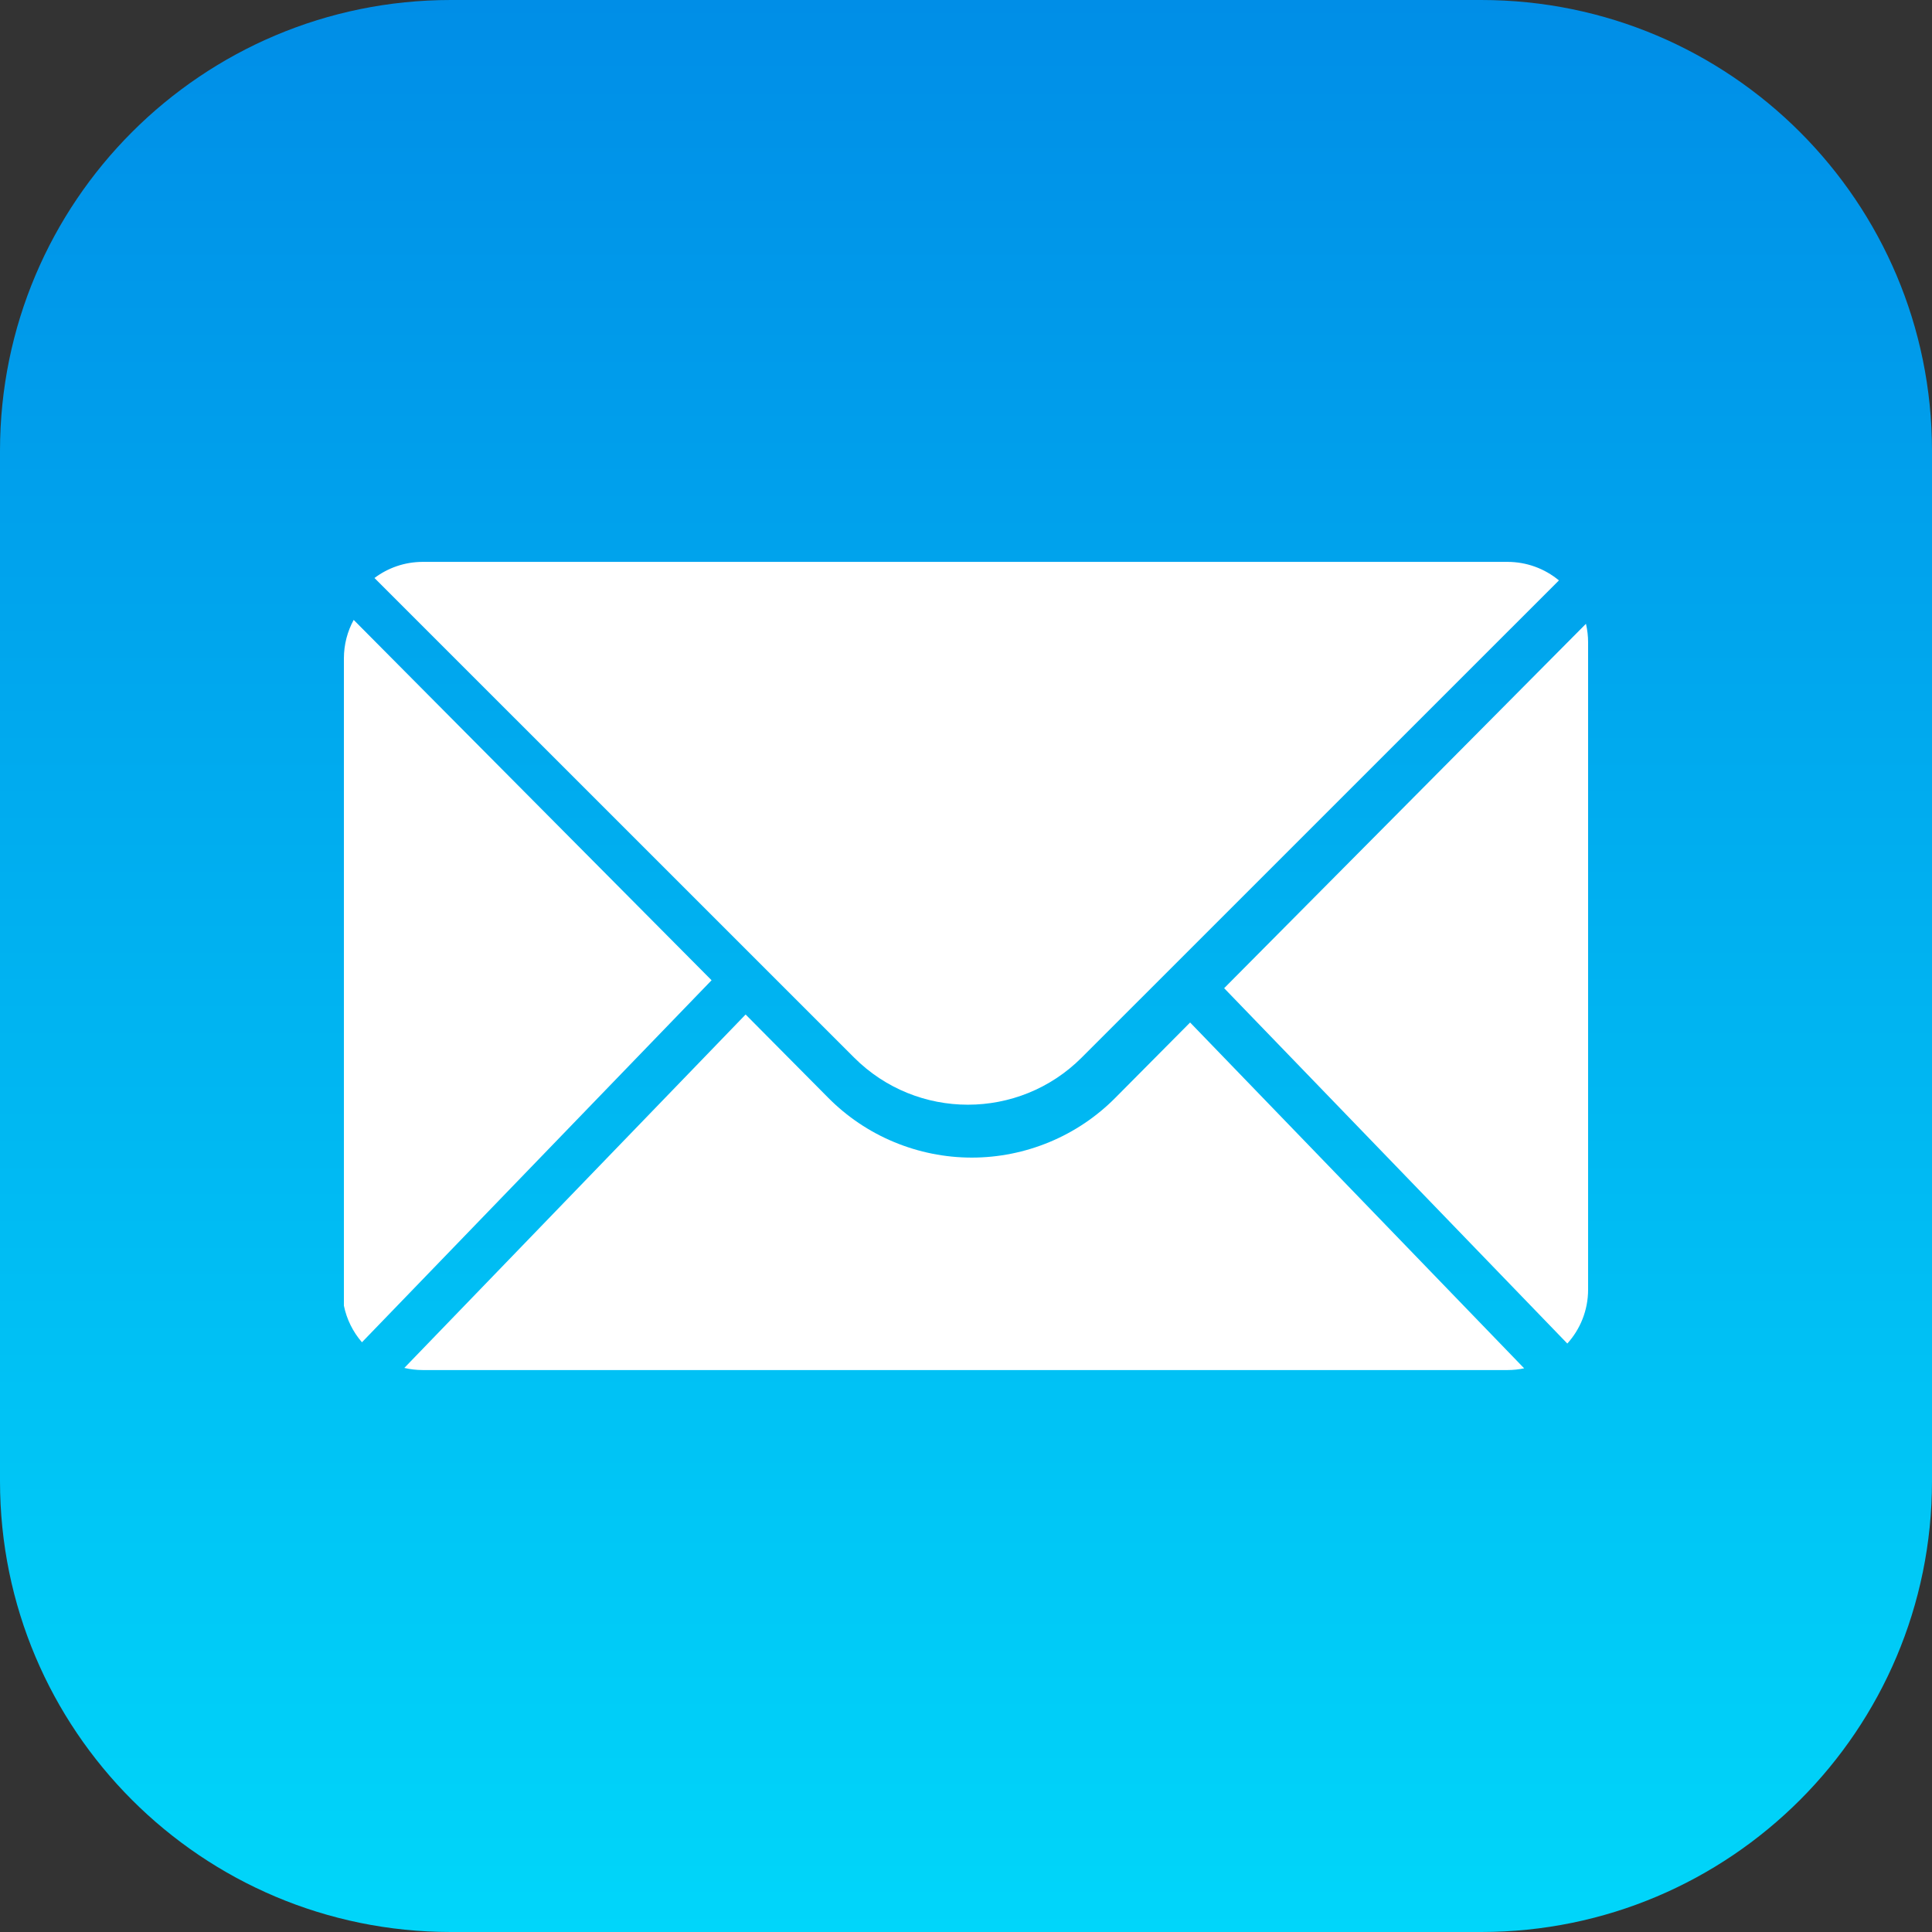 <svg width="29" height="29" viewBox="0 0 29 29" fill="none" xmlns="http://www.w3.org/2000/svg">
<rect x="0" y="0" width="29" height="29" fill="#333333" stroke="none"/>
<path d="M22.233 0H6.767C3.03 0 0 3.03 0 6.767V22.233C0 25.971 3.03 29 6.767 29H22.233C25.971 29 29 25.971 29 22.233V6.767C29 3.03 25.971 0 22.233 0Z" fill="url(#paint0_linear)"/>
<path fill-rule="evenodd" clip-rule="evenodd" d="M6.069 20.533L11.192 15.228L12.431 16.477C12.713 16.762 13.049 16.988 13.419 17.142C13.789 17.296 14.186 17.376 14.587 17.376C14.988 17.376 15.385 17.296 15.755 17.142C16.125 16.988 16.461 16.762 16.743 16.477L17.864 15.348L22.878 20.539C22.798 20.556 22.715 20.565 22.629 20.565H6.346C6.251 20.565 6.158 20.554 6.069 20.533ZM23.806 9.364C23.827 9.454 23.838 9.547 23.838 9.643V19.357C23.838 19.668 23.72 19.953 23.526 20.167L18.375 14.833L23.805 9.364L23.806 9.364ZM5.162 19.598V9.884C5.162 9.674 5.215 9.477 5.309 9.305L10.681 14.714L5.433 20.148C5.297 19.991 5.203 19.801 5.162 19.598V19.598ZM23.4 8.712L16.237 15.874C15.294 16.818 13.763 16.818 12.82 15.874L5.621 8.676C5.823 8.524 6.074 8.434 6.346 8.434H22.629C22.91 8.434 23.183 8.532 23.4 8.712L23.4 8.712Z" fill="white"/>
<defs>
<linearGradient id="paint0_linear" x1="14.5" y1="0" x2="14.5" y2="29" gradientUnits="userSpaceOnUse">
<stop stop-color="#008EE7"/>
<stop offset="1" stop-color="#00D6FA"/>
</linearGradient>
</defs>
</svg>
